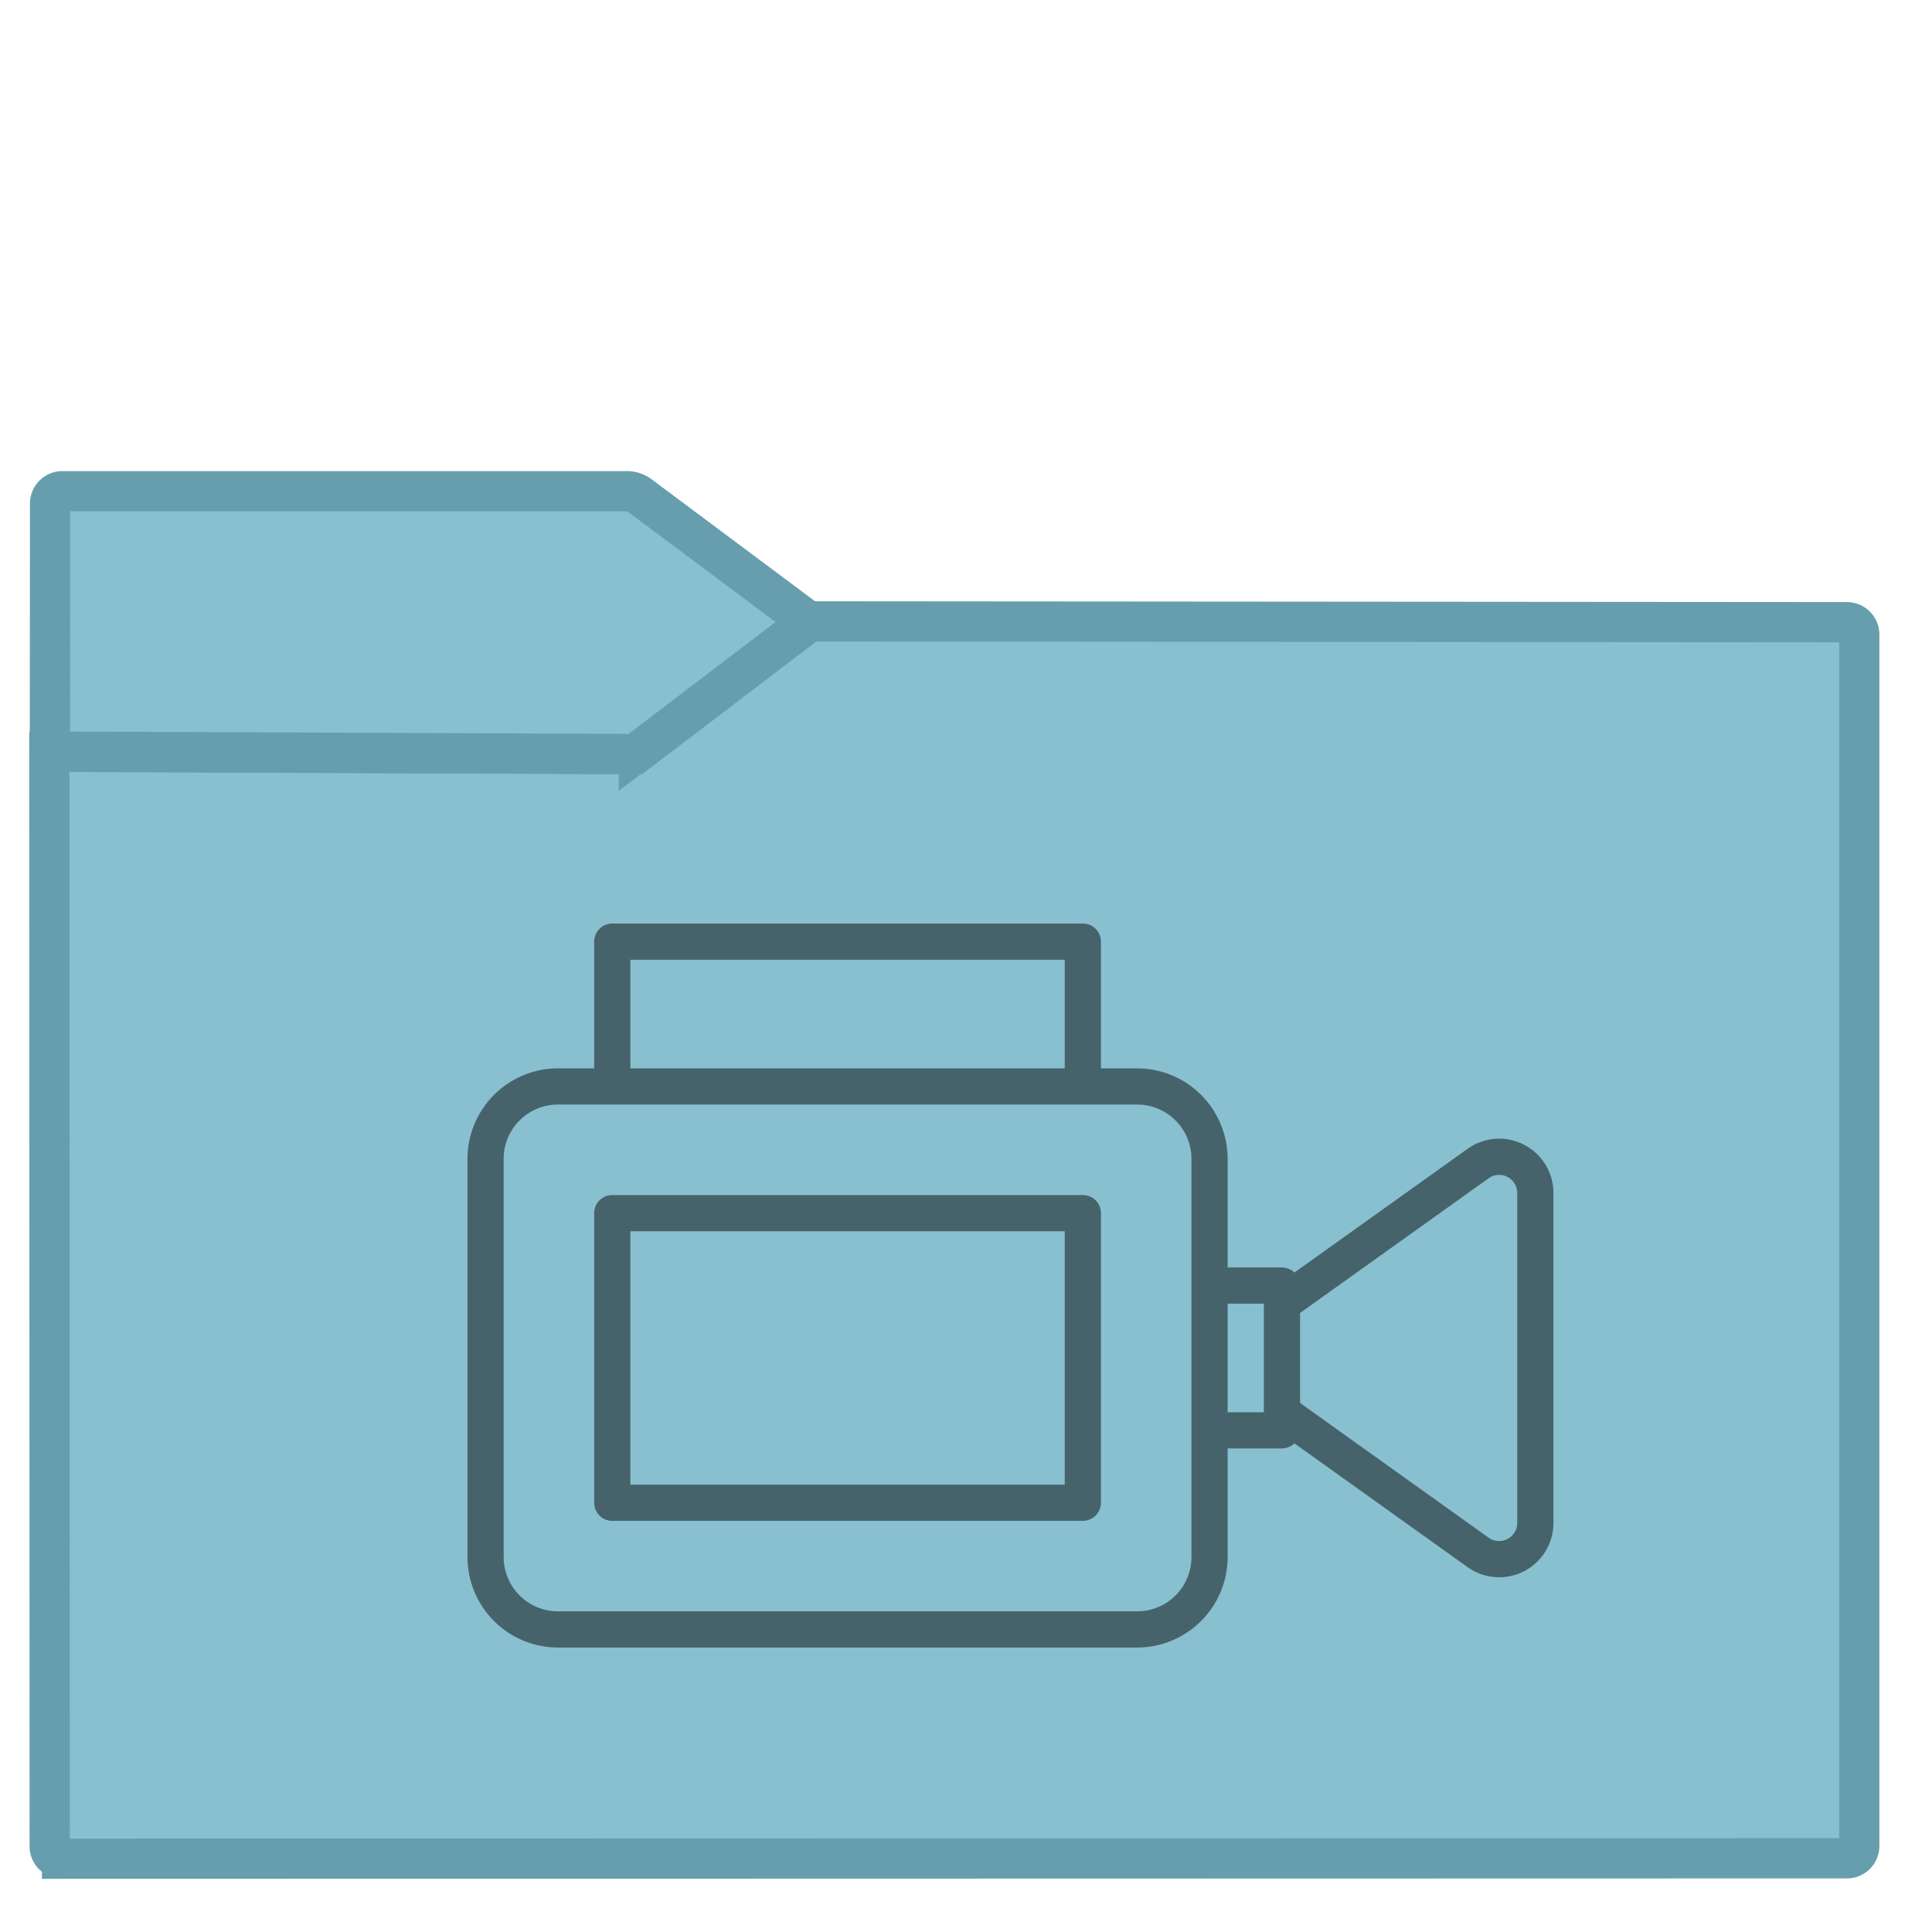 <svg xmlns="http://www.w3.org/2000/svg" style="isolation:isolate" width="22" height="22">
 <defs>
 <clipPath clipPathUnits="userSpaceOnUse" id="a">
 <path fill="none" d="M0 0h48v48H0z"/>
 </clipPath>
 </defs>
 <g clip-path="url(#a)" transform="matrix(.458 0 0 .458 -.001 .002)">
 <linearGradient id="b" x1="-.046" y1=".16" x2=".852" y2=".71" gradientTransform="matrix(45 0 0 30.763 1.229 15.445)" gradientUnits="userSpaceOnUse">
 <stop offset="3.043%" stop-color="#88c0d0"/>
 <stop offset="98.261%" stop-color="#88c0d0"/>
 </linearGradient>
 <path d="M1.545 46.208l44.378-.01a.306.306 0 0 0 .306-.306v-30.12a.307.307 0 0 0-.306-.307l-25.816-.02-4.221 3.206a.535.535 0 0 1-.276.092l-14.381-.055.009 27.214c0 .169.138.306.307.306z" stroke-miterlimit="3" vector-effect="non-scaling-stroke" fill="url(#b)" stroke="#669eae" stroke-linecap="square"/>
 <linearGradient id="c" x1="0" y1=".5" x2="1" y2=".5" gradientTransform="matrix(18.873 0 0 6.535 1.243 12.208)" gradientUnits="userSpaceOnUse">
 <stop offset="3.043%" stop-color="#88c0d0"/>
 <stop offset="98.261%" stop-color="#88c0d0"/>
 </linearGradient>
 <path d="M20.116 15.456L15.887 12.3a.538.538 0 0 0-.277-.092H1.554a.308.308 0 0 0-.307.307l-.004 6.168 14.557.06z" stroke-miterlimit="3" vector-effect="non-scaling-stroke" fill="url(#c)" stroke="#669eae" stroke-linecap="square"/>
 <g fill="#46636b">
 <path d="M26.925 29.708h-11.7a.45.45 0 0 0-.45.45v7.2c0 .249.201.45.45.45h11.7a.45.45 0 0 0 .45-.45v-7.2a.45.45 0 0 0-.45-.45zm-.45 7.2h-10.8v-6.3h10.8z"/>
 <path d="M37.893 28.457a1.343 1.343 0 0 0-1.403.102l-4.305 3.075a.454.454 0 0 0-.31-.126h-1.35v-2.7a2.253 2.253 0 0 0-2.25-2.25h-.9v-3.15a.45.45 0 0 0-.45-.45h-11.7a.45.45 0 0 0-.45.45v3.15h-.9a2.253 2.253 0 0 0-2.25 2.25v9.9a2.252 2.252 0 0 0 2.25 2.25h14.4a2.253 2.253 0 0 0 2.25-2.25v-2.7h1.35a.445.445 0 0 0 .31-.126l4.305 3.076a1.349 1.349 0 0 0 2.135-1.098v-8.203a1.345 1.345 0 0 0-.732-1.2zm-22.218-4.599h10.8v2.7h-10.8zm13.95 14.85a1.35 1.35 0 0 1-1.35 1.35h-14.4a1.35 1.35 0 0 1-1.35-1.35v-9.9c0-.745.604-1.35 1.35-1.35h14.4c.746 0 1.35.605 1.35 1.35zm.9-3.6v-2.7h.9v2.7zm7.2 2.752a.45.45 0 0 1-.712.366l-4.688-3.349V32.64l4.688-3.349a.45.45 0 0 1 .712.366z"/>
 </g>
 </g>
</svg>
